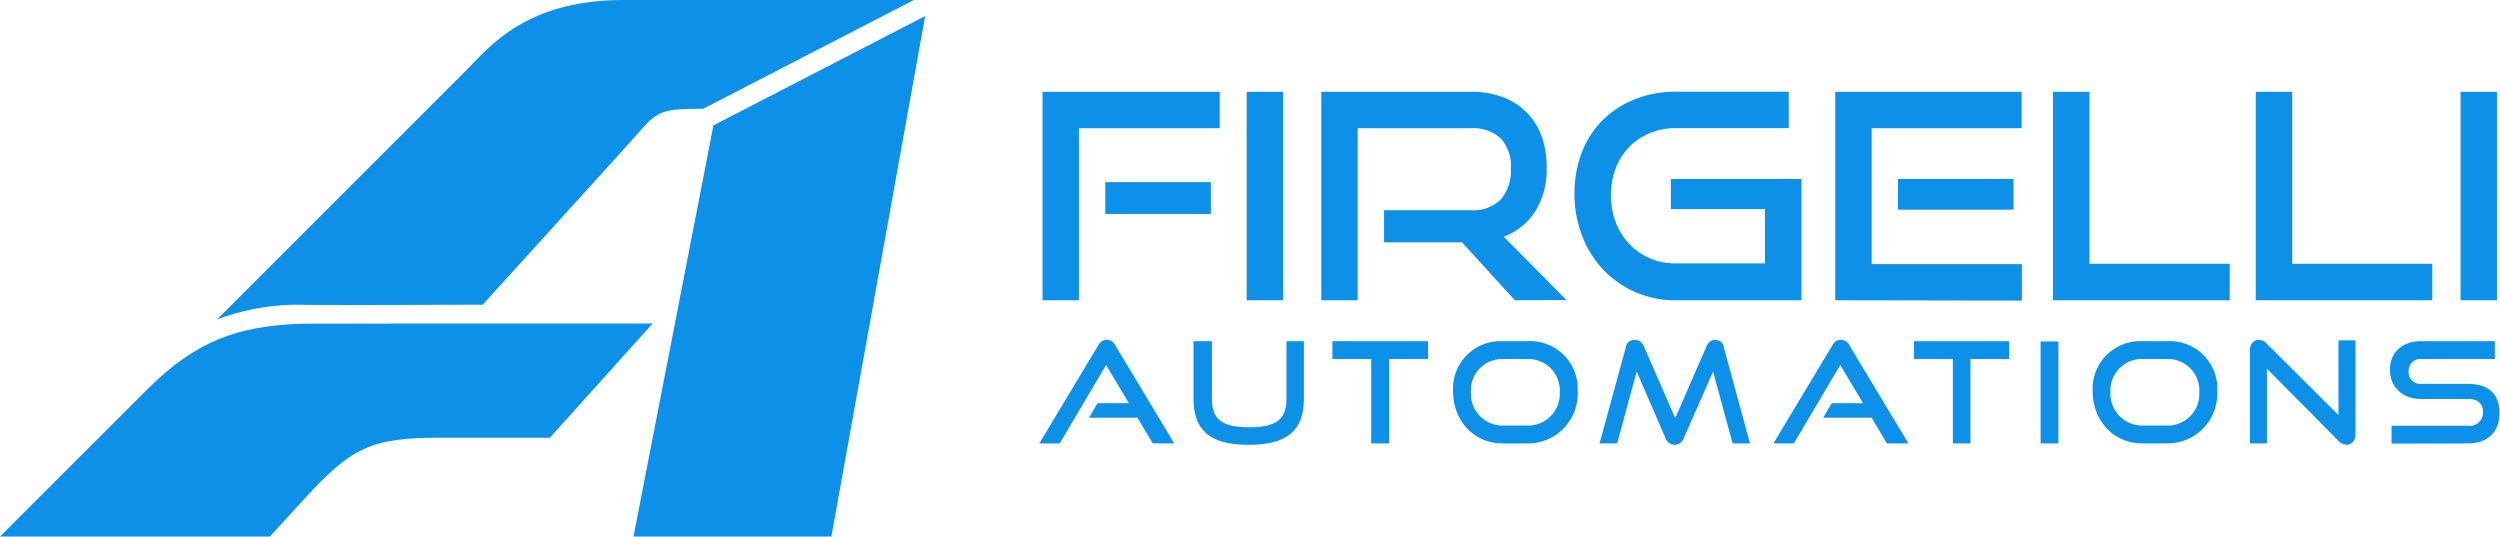<svg xmlns="http://www.w3.org/2000/svg" width="367.76" height="78.93" viewBox="0 0 367.76 78.93">
  <defs>
    <style>
      .a {
        fill: #0d90e8;
        fill-rule: evenodd;
      }
    </style>
  </defs>
  <title>Firgelli-logo-solid</title>
  <polygon class="a" points="136.1 2.36 122.3 78.93 93.19 78.93 104.95 18.44 136.1 2.36"/>
  <path class="a" d="M96.8,25h42.64l-31,16c-7.32,0-6.68.44-11.63,5.89L76,69.83c-9.58,0-18.33.08-27.91,0A34.06,34.06,0,0,0,36.92,72L73.48,35.45C77,31.93,82.28,25,96.8,25Z" transform="translate(-5 -25)"/>
  <path class="a" d="M158.36,69.17V38.5h26.07v5.36H163.71V69.17Zm9.23-12.7h15.53V51.79H167.59v4.68Zm20.8,12.7V38.5h5.37V69.17Zm39.45,0-7.76-8.52H208.6V55.92h12.79a5.69,5.69,0,0,0,4.38-1.58,6.43,6.43,0,0,0,1.48-4.57,5.9,5.9,0,0,0-1.54-4.46,6,6,0,0,0-4.31-1.45H204.72V69.17h-5.35V38.5h22a13.2,13.2,0,0,1,4.68.78,9.7,9.7,0,0,1,3.5,2.24A9.55,9.55,0,0,1,231.76,45a13.32,13.32,0,0,1,.76,4.64,11.58,11.58,0,0,1-1.67,6.43,9.28,9.28,0,0,1-4.65,3.74l9.23,9.32Zm23.65,0a14.47,14.47,0,0,1-5.92-1.2,14.69,14.69,0,0,1-4.72-3.29,14.94,14.94,0,0,1-3.12-5,17,17,0,0,1-1.11-6.2,16.51,16.51,0,0,1,1.11-6.16,13.71,13.71,0,0,1,3.13-4.75,14,14,0,0,1,4.72-3,15.91,15.91,0,0,1,5.93-1.08h16.62v5.36H251.51a9.6,9.6,0,0,0-3.82.74,9.05,9.05,0,0,0-3,2,9.5,9.5,0,0,0-2,3.13,10.74,10.74,0,0,0-.71,4,11,11,0,0,0,.71,4,9.67,9.67,0,0,0,2,3.19,9.16,9.16,0,0,0,3,2.08,9.44,9.44,0,0,0,3.82.76h13.12v-8H250.79V51.33H270V69.17Zm23.48,0V38.5h27.42v5.36H280.33v20h22.1v5.36Zm9.23-13.33h17V51.33h-17v4.51ZM307,69.17V38.5h5.37V63.81H333v5.36Zm29.83,0V38.5h5.36V63.81H362.8v5.36Zm30.13,0V38.5h5.35V69.17Z" transform="translate(-5 -25)"/>
  <path class="a" d="M177.74,90.23l-8.66-14.4a1.43,1.43,0,0,0-1.26-.85,1.45,1.45,0,0,0-1.28.85l-8.65,14.4h3l6.82-11.54,3.35,5.62h-4.61l-1.24,2.13h7.11l2.26,3.79Zm16.51-6.65c0,3-1.34,4.27-5.48,4.27s-5.49-1.25-5.49-4.27V75.19h-2.71v8.39c0,4.66,2.33,6.85,8.11,6.85s8.13-2.19,8.13-6.85V75.19h-2.56v8.39Zm15.11,6.65V77.81h5.71V75.19H201v2.62h5.71V90.23Zm20.36,0a7.33,7.33,0,0,0,7.36-7.68,7,7,0,0,0-7.36-7.36h-3.67a7,7,0,0,0-7.3,7.36c0,4.36,3.1,7.68,7.3,7.68Zm-3.67-2.63a4.65,4.65,0,0,1-4.67-4.92,4.6,4.6,0,0,1,4.67-4.87h3.67a4.62,4.62,0,0,1,4.73,4.87,4.67,4.67,0,0,1-4.73,4.92Zm36.38,2.63-3.85-14.15A1.24,1.24,0,0,0,257.33,75a1.35,1.35,0,0,0-1.27.89l-4.63,10.63L246.8,75.89a1.43,1.43,0,0,0-1.33-.89,1.24,1.24,0,0,0-1.3,1.08L240.3,90.23h2.59l2.87-10.57L250,89.44a1.41,1.41,0,0,0,2.69,0L257,79.66l2.88,10.57Zm23.31,0-8.67-14.4a1.43,1.43,0,0,0-1.26-.85,1.46,1.46,0,0,0-1.28.85l-8.65,14.4h3l6.83-11.54,3.35,5.62h-4.61l-1.25,2.13h7.12l2.25,3.79Zm9.12,0V77.81h5.7V75.19h-14v2.62h5.71V90.23Zm12.94,0v-15h-2.62v15Zm16,0a7.33,7.33,0,0,0,7.37-7.68,7,7,0,0,0-7.37-7.36h-3.66a7,7,0,0,0-7.3,7.36c0,4.36,3.1,7.68,7.3,7.68Zm-3.66-2.63a4.66,4.66,0,0,1-4.68-4.92,4.61,4.61,0,0,1,4.68-4.87h3.66a4.62,4.62,0,0,1,4.73,4.87,4.66,4.66,0,0,1-4.73,4.92ZM349,89.85a1.65,1.65,0,0,0,1.2.56c.77,0,1.3-.58,1.3-1.57V75.06H349v11L338.43,75.54a1.5,1.5,0,0,0-1.12-.54c-.82,0-1.34.6-1.34,1.57V90.23h2.5v-11L349,89.85Zm19,.38c3.15,0,4.68-1.89,4.68-4.41,0-2.91-1.63-4.35-4.68-4.35H361.2a1.71,1.71,0,0,1-1.88-1.81,1.73,1.73,0,0,1,1.9-1.85H372V75.19h-10.8c-3,0-4.63,1.8-4.63,4.22s1.75,4.28,4.59,4.28h6.9c1.41,0,2.2.66,2.2,1.94a1.93,1.93,0,0,1-2.2,2H356.81v2.63Z" transform="translate(-5 -25)"/>
  <path class="a" d="M51.41,72.6c-10.47,0-17.18,2.1-24.77,9.7L5,103.93l39.69,0,4.94-5.39c7.16-7.84,10-9.19,20.51-9.15H85.89L101,72.59Z" transform="translate(-5 -25)"/>
</svg>
